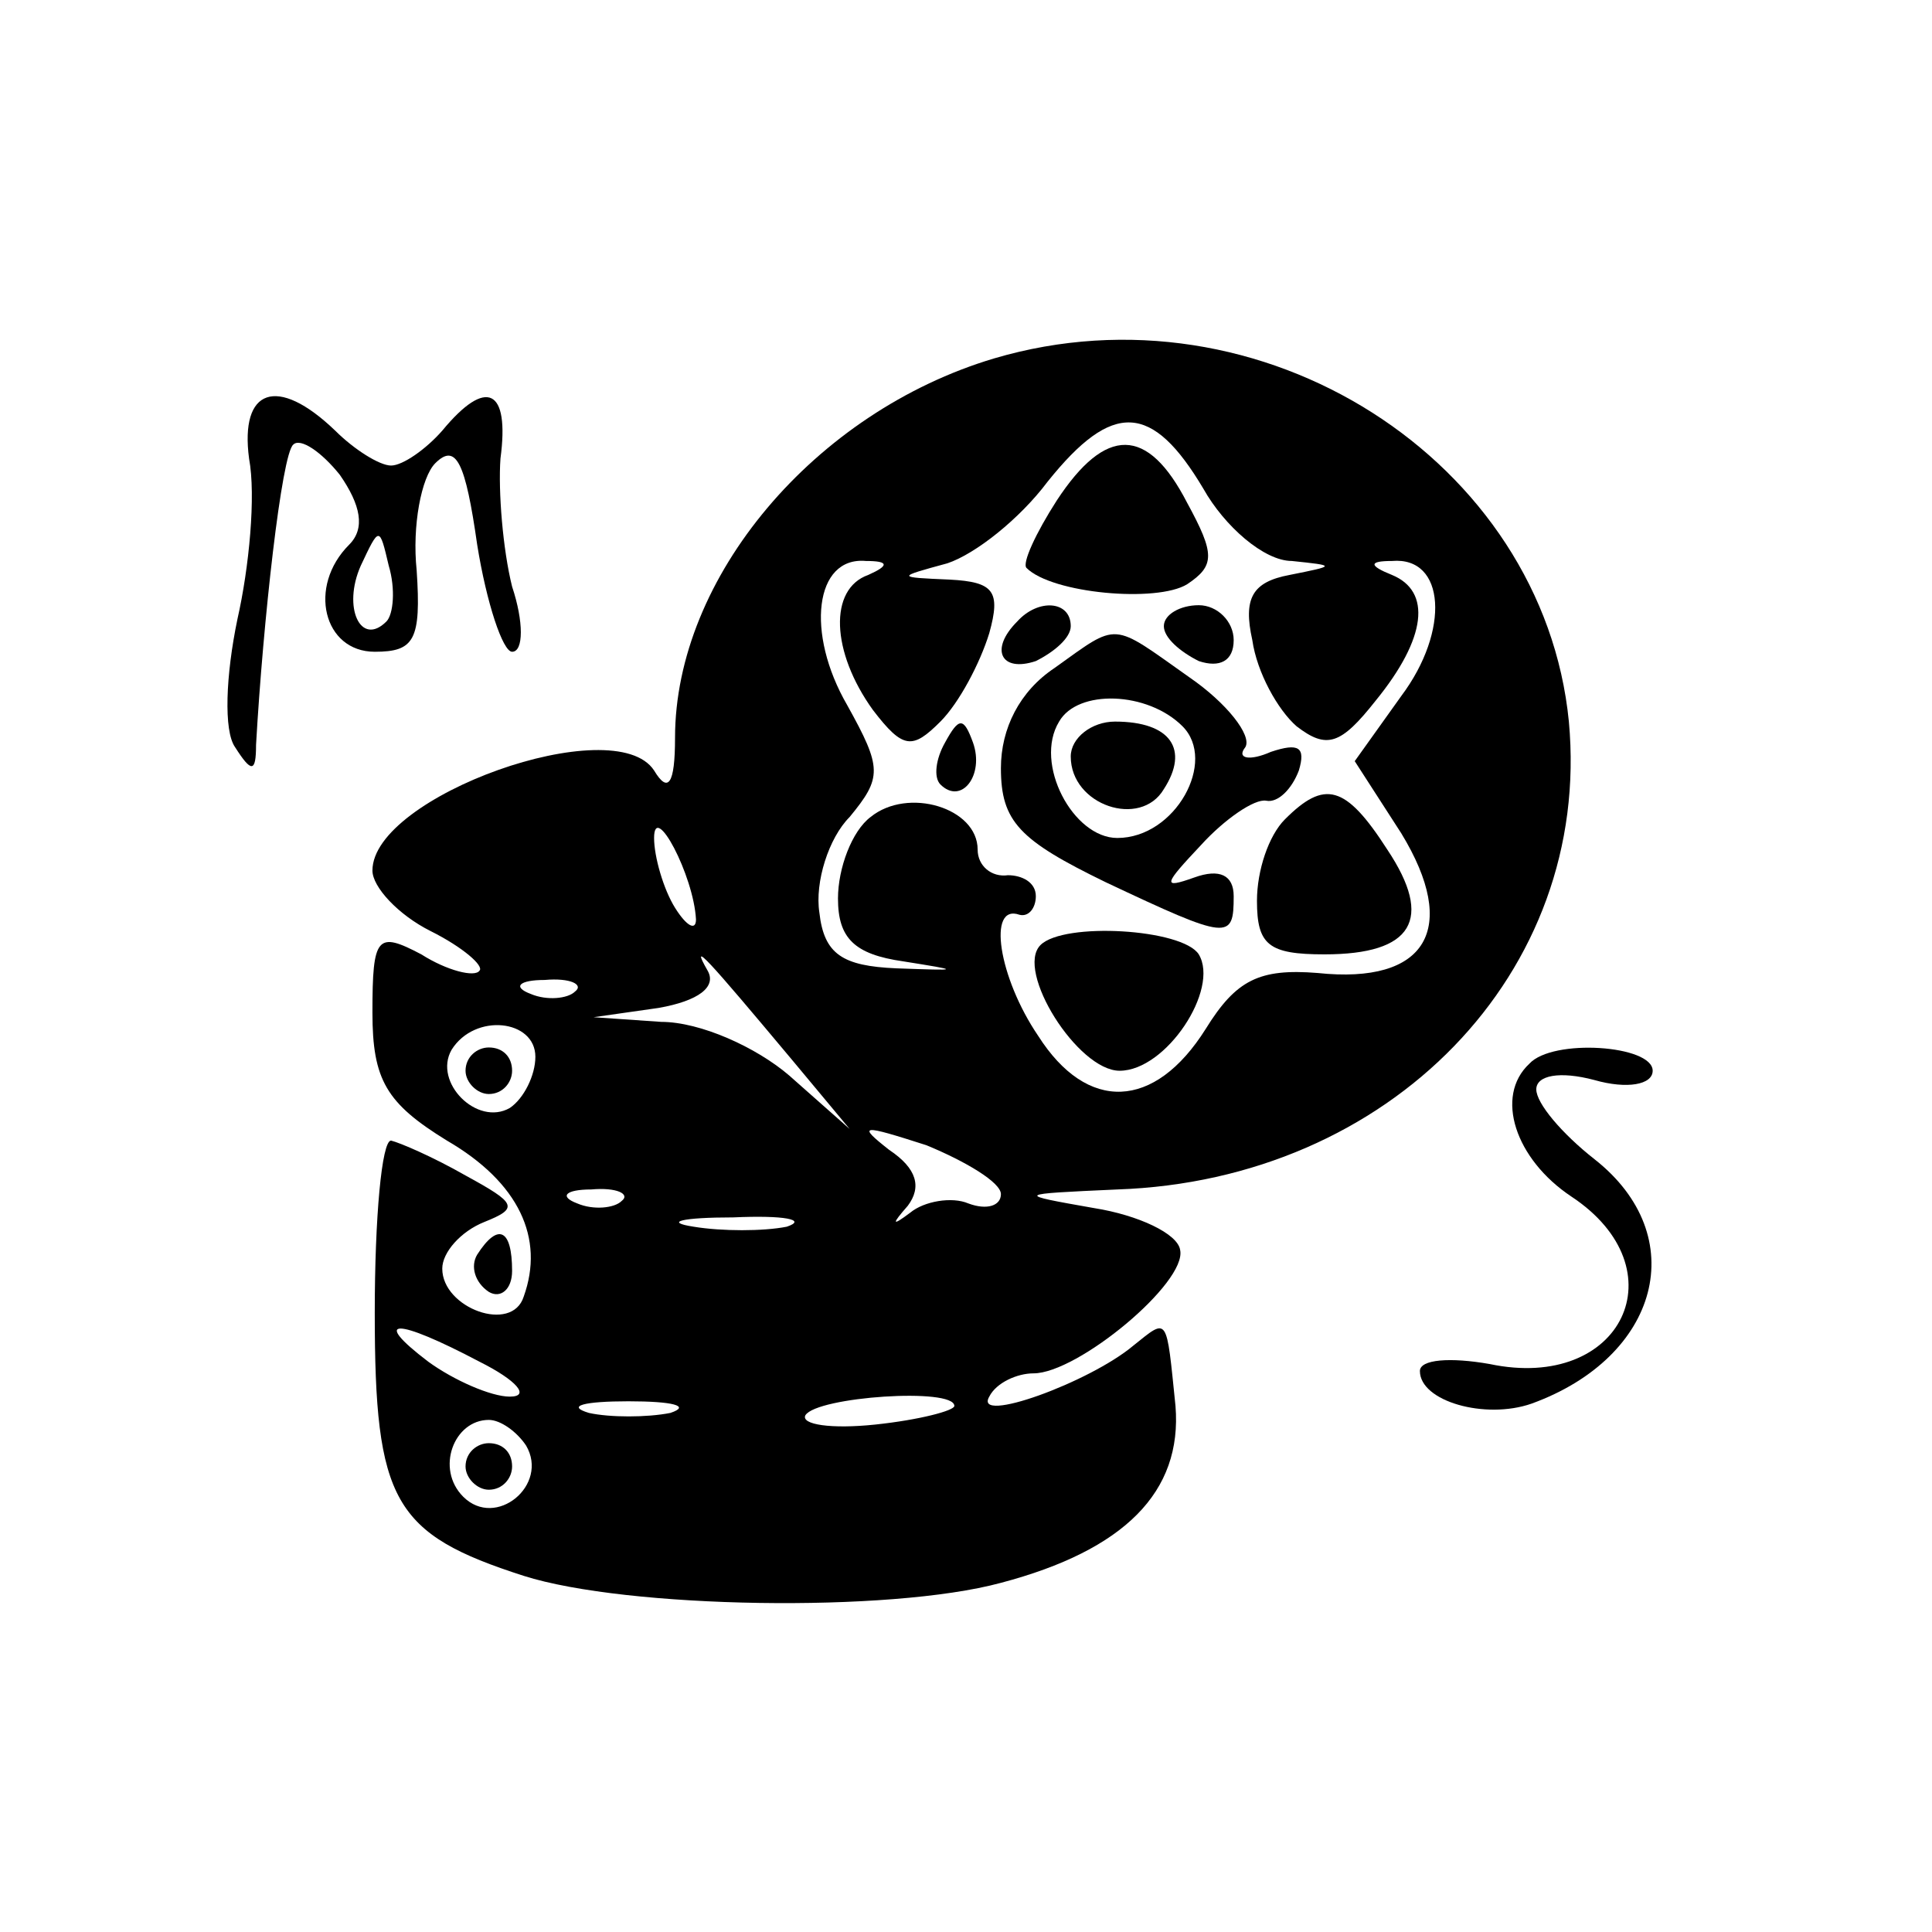 <?xml version="1.0" standalone="no"?>
<!DOCTYPE svg PUBLIC "-//W3C//DTD SVG 20010904//EN"
 "http://www.w3.org/TR/2001/REC-SVG-20010904/DTD/svg10.dtd">
<svg version="1.0" xmlns="http://www.w3.org/2000/svg"
 width="83pt" height="83pt" viewBox="0 0 83 83"
 preserveAspectRatio="xMidYMid meet">
<g transform="translate(0,83) scale(0.1,-0.1)"
fill="#000000" stroke="none">
<path d="M427 676 c-77 -23 -137 -94 -137 -163 0 -20 -3 -24 -9 -14 -17 26
-121 -11 -121 -43 0 -7 11 -19 25 -26 14 -7 23 -15 21 -17 -2 -3 -14 0 -25 7
-19 10 -21 8 -21 -25 0 -29 6 -39 32 -55 31 -18 42 -42 33 -67 -5 -16 -35 -5
-35 12 0 7 8 16 18 20 15 6 14 8 -8 20 -14 8 -28 14 -32 15 -4 0 -7 -33 -7
-74 0 -81 8 -95 64 -113 44 -14 157 -16 205 -3 53 14 78 39 75 76 -4 39 -3 38
-18 26 -19 -16 -69 -34 -62 -22 3 6 12 10 19 10 19 0 66 39 63 53 -1 7 -18 15
-37 18 -34 6 -34 6 10 8 117 4 204 93 194 201 -11 112 -132 190 -247 156z m90
-56 c9 -16 26 -31 38 -31 19 -2 19 -2 -1 -6 -16 -3 -20 -10 -16 -28 2 -14 11
-30 19 -37 13 -10 19 -8 34 11 22 27 24 47 7 54 -10 4 -10 6 0 6 23 2 25 -30
4 -58 l-20 -28 20 -31 c25 -41 11 -65 -36 -60 -25 2 -35 -3 -48 -24 -22 -35
-51 -36 -72 -3 -17 25 -22 57 -8 52 4 -1 7 3 7 8 0 6 -6 9 -12 9 -7 -1 -13 4
-13 11 0 18 -30 27 -46 14 -8 -6 -14 -22 -14 -35 0 -17 7 -24 28 -27 25 -4 25
-4 -3 -3 -23 1 -31 6 -33 24 -2 13 4 32 13 41 14 17 14 21 -1 48 -18 31 -14
64 8 62 10 0 10 -2 1 -6 -17 -6 -16 -33 2 -58 13 -17 17 -17 29 -5 8 8 17 25
21 38 5 18 2 22 -17 23 -23 1 -23 1 -1 7 12 4 31 19 43 35 28 35 45 34 67 -3z
m-218 -185 c0 -5 -4 -3 -9 5 -5 8 -9 22 -9 30 0 16 17 -16 18 -35z m41 -60
l25 -30 -26 23 c-14 12 -38 23 -55 23 l-29 2 28 4 c17 3 25 9 21 16 -8 14 0 5
36 -38z m-93 29 c-3 -3 -12 -4 -19 -1 -8 3 -5 6 6 6 11 1 17 -2 13 -5z m-17
-28 c0 -8 -5 -18 -11 -22 -14 -8 -33 11 -25 25 10 16 36 13 36 -3z m200 -59
c0 -5 -6 -7 -14 -4 -7 3 -19 1 -25 -4 -8 -6 -8 -5 -1 3 6 8 4 16 -8 24 -14 11
-12 11 16 2 17 -7 32 -16 32 -21z m-163 -3 c-3 -3 -12 -4 -19 -1 -8 3 -5 6 6
6 11 1 17 -2 13 -5z m71 -11 c-10 -2 -28 -2 -40 0 -13 2 -5 4 17 4 22 1 32 -1
23 -4z m-132 -58 c16 -8 22 -15 13 -15 -8 0 -24 7 -35 15 -25 19 -14 19 22 0z
m82 -22 c-10 -2 -26 -2 -35 0 -10 3 -2 5 17 5 19 0 27 -2 18 -5z m122 3 c0 -2
-15 -6 -34 -8 -19 -2 -32 0 -30 4 5 8 64 12 64 4z m-184 -17 c10 -17 -13 -36
-27 -22 -12 12 -4 33 11 33 5 0 12 -5 16 -11z"/>
<path d="M454 615 c-9 -14 -15 -27 -13 -29 11 -11 56 -15 69 -7 12 8 12 13 0
35 -17 33 -35 33 -56 1z"/>
<path d="M437 563 c-12 -12 -7 -22 8 -17 8 4 15 10 15 15 0 11 -14 12 -23 2z"/>
<path d="M500 561 c0 -5 7 -11 15 -15 9 -3 15 0 15 9 0 8 -7 15 -15 15 -8 0
-15 -4 -15 -9z"/>
<path d="M453 543 c-15 -10 -23 -26 -23 -43 0 -23 8 -31 45 -49 53 -25 55 -25
55 -6 0 9 -6 12 -17 8 -14 -5 -13 -3 3 14 10 11 23 20 28 19 5 -1 11 5 14 13
3 10 0 12 -12 8 -9 -4 -15 -3 -11 2 3 5 -8 19 -24 30 -34 24 -30 24 -58 4z
m55 -25 c15 -15 -3 -48 -28 -48 -19 0 -36 32 -25 50 8 14 38 13 53 -2z"/>
<path d="M460 505 c0 -21 30 -31 40 -14 11 17 3 29 -21 29 -10 0 -19 -7 -19
-15z"/>
<path d="M406 511 c-4 -7 -5 -15 -2 -18 9 -9 19 4 14 18 -4 11 -6 11 -12 0z"/>
<path d="M552 478 c-7 -7 -12 -22 -12 -35 0 -19 5 -23 29 -23 38 0 47 15 27
45 -18 28 -27 30 -44 13z"/>
<path d="M447 424 c-11 -11 16 -54 34 -54 20 0 43 35 34 50 -7 11 -58 14 -68
4z"/>
<path d="M200 370 c0 -5 5 -10 10 -10 6 0 10 5 10 10 0 6 -4 10 -10 10 -5 0
-10 -4 -10 -10z"/>
<path d="M200 200 c0 -5 5 -10 10 -10 6 0 10 5 10 10 0 6 -4 10 -10 10 -5 0
-10 -4 -10 -10z"/>
<path d="M107 633 c3 -16 0 -47 -5 -69 -5 -24 -6 -48 -1 -55 7 -11 9 -11 9 1
3 53 11 125 16 129 3 3 12 -3 20 -13 9 -13 11 -23 4 -30 -18 -18 -11 -46 11
-46 17 0 20 5 18 35 -2 19 2 40 8 46 9 9 13 0 18 -35 4 -25 11 -46 15 -46 5 0
5 13 0 28 -4 16 -6 41 -5 55 4 30 -6 35 -25 12 -7 -8 -17 -15 -22 -15 -5 0
-16 7 -24 15 -25 24 -41 18 -37 -12z m59 -70 c-11 -11 -19 6 -11 24 8 17 8 17
12 0 3 -10 2 -21 -1 -24z"/>
<path d="M657 373 c-15 -14 -6 -41 18 -57 47 -31 22 -84 -35 -72 -17 3 -30 2
-30 -3 0 -13 28 -21 48 -14 55 20 69 72 27 105 -14 11 -25 24 -25 30 0 6 10 8
25 4 14 -4 25 -2 25 4 0 11 -43 14 -53 3z"/>
<path d="M205 291 c-3 -5 -1 -12 5 -16 5 -3 10 1 10 9 0 18 -6 21 -15 7z"/>
</g>
</svg>
